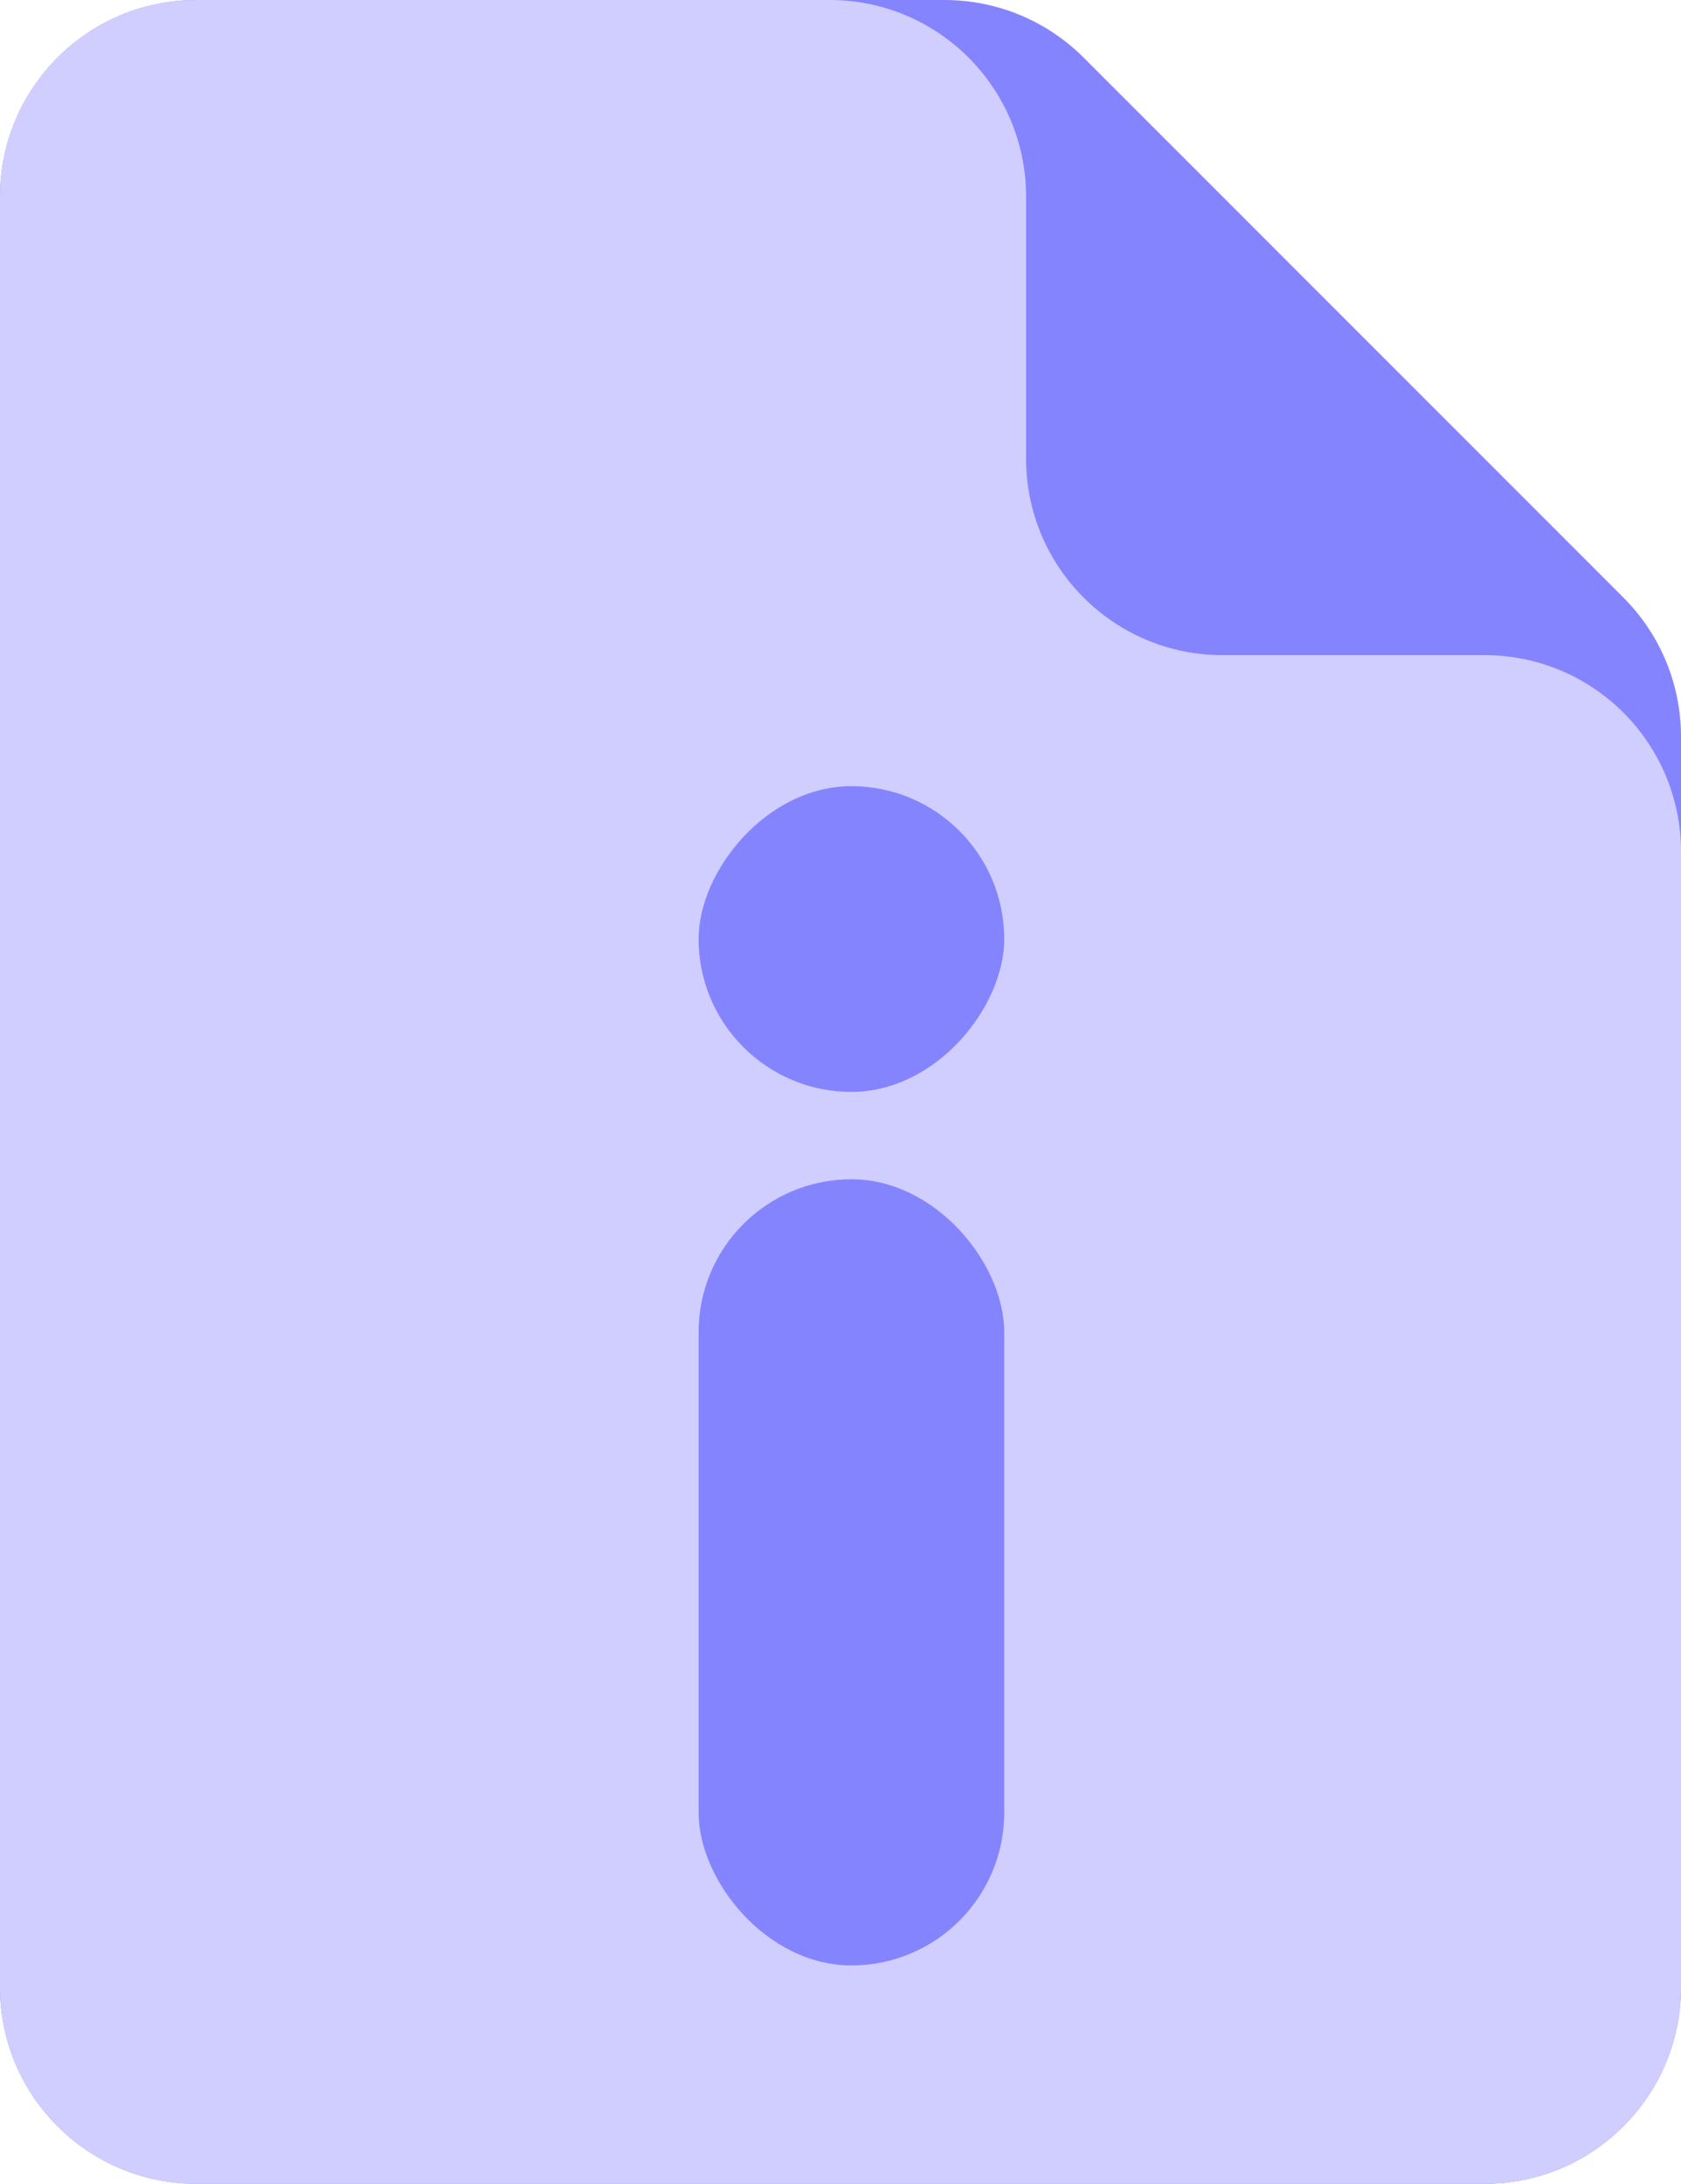 <svg width="77" height="100" viewBox="0 0 77 100" fill="none" xmlns="http://www.w3.org/2000/svg">
<path d="M0 9C0 4.029 4.029 0 9 0H43.272C45.659 0 47.948 0.948 49.636 2.636L74.364 27.364C76.052 29.052 77 31.341 77 33.728V50V91C77 95.971 72.971 100 68 100H9C4.029 100 0 95.971 0 91V9Z" fill="#8584FF"/>
<path d="M0 9C0 4.029 4.029 0 9 0H38C42.971 0 47 4.029 47 9V21C47 25.971 51.029 30 56 30H68C72.971 30 77 34.029 77 39V50V91C77 95.971 72.971 100 68 100H9C4.029 100 0 95.971 0 91V9Z" fill="#D0CEFF"/>
<rect x="32" y="54" width="14" height="36" rx="7" fill="#8584FF"/>
<rect width="14" height="14" rx="7" transform="matrix(1 0 0 -1 32 50)" fill="#8584FF"/>
</svg>
